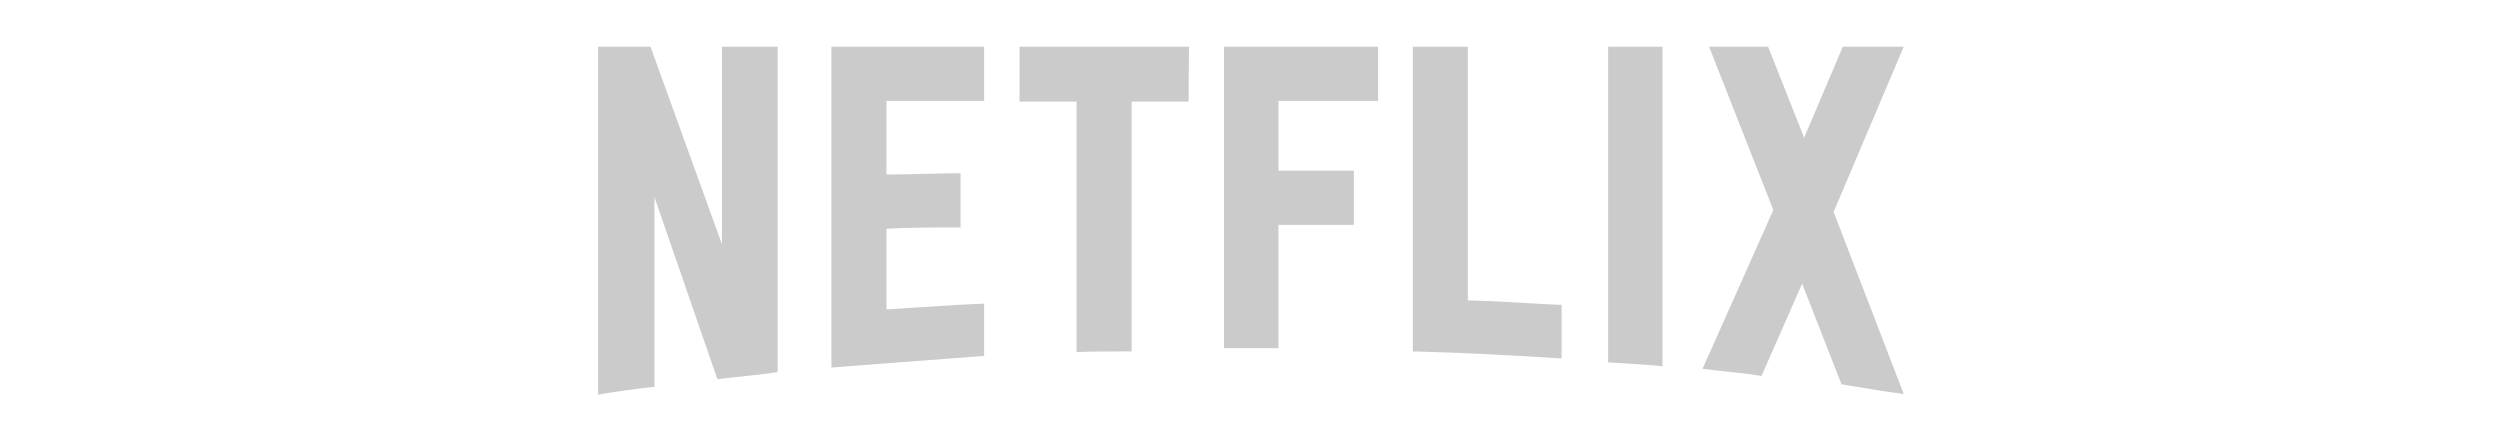 <svg width="238" height="42" viewBox="0 0 238 42" fill="none" xmlns="http://www.w3.org/2000/svg">
<g opacity="0.5">
<path fill-rule="evenodd" clip-rule="evenodd" d="M74.034 35.419C72.862 35.611 71.69 35.732 70.488 35.855C69.769 35.928 69.04 36.003 68.293 36.095L62.303 18.765V36.833C60.431 37.017 58.746 37.263 56.937 37.57V4.446H61.929L68.73 23.251V4.446H74.034V35.419ZM84.393 16.614C85.447 16.614 86.779 16.582 88.079 16.55L88.079 16.55C89.319 16.52 90.53 16.491 91.444 16.491V21.653C89.135 21.653 86.389 21.653 84.393 21.776V29.458C85.365 29.399 86.344 29.335 87.327 29.269L87.327 29.269L87.327 29.269C89.435 29.13 91.562 28.989 93.69 28.905V33.883L79.151 34.989V4.446H93.69V9.608H84.393V16.614ZM107.73 9.67H113.159C113.159 9.67 113.159 4.446 113.221 4.446H97.06V9.67H102.489V33.514C104.173 33.453 105.983 33.453 107.73 33.453V9.67ZM121.708 16.245H128.884V21.407H121.708V33.145H116.529V4.446H131.193V9.608H121.708V16.245ZM145.183 28.845C143.378 28.74 141.56 28.635 139.741 28.598V4.446H134.5V33.453C139.305 33.575 143.985 33.821 148.665 34.129V29.028C147.513 28.98 146.351 28.912 145.183 28.845L145.183 28.845L145.183 28.845ZM153.095 34.497C153.679 34.54 154.27 34.575 154.866 34.611C155.991 34.678 157.132 34.746 158.274 34.866V4.446H153.095V34.497ZM174.561 20.178L181.237 4.446H175.434L171.753 13.111L168.321 4.446H162.705L168.82 19.994L162.081 35.112C162.829 35.21 163.578 35.289 164.327 35.367C165.45 35.486 166.573 35.603 167.697 35.788L171.565 27L175.309 36.587C176.009 36.694 176.7 36.809 177.39 36.924C178.669 37.137 179.94 37.349 181.237 37.509L174.561 20.178Z" fill="#979797"/>
</g>
</svg>
